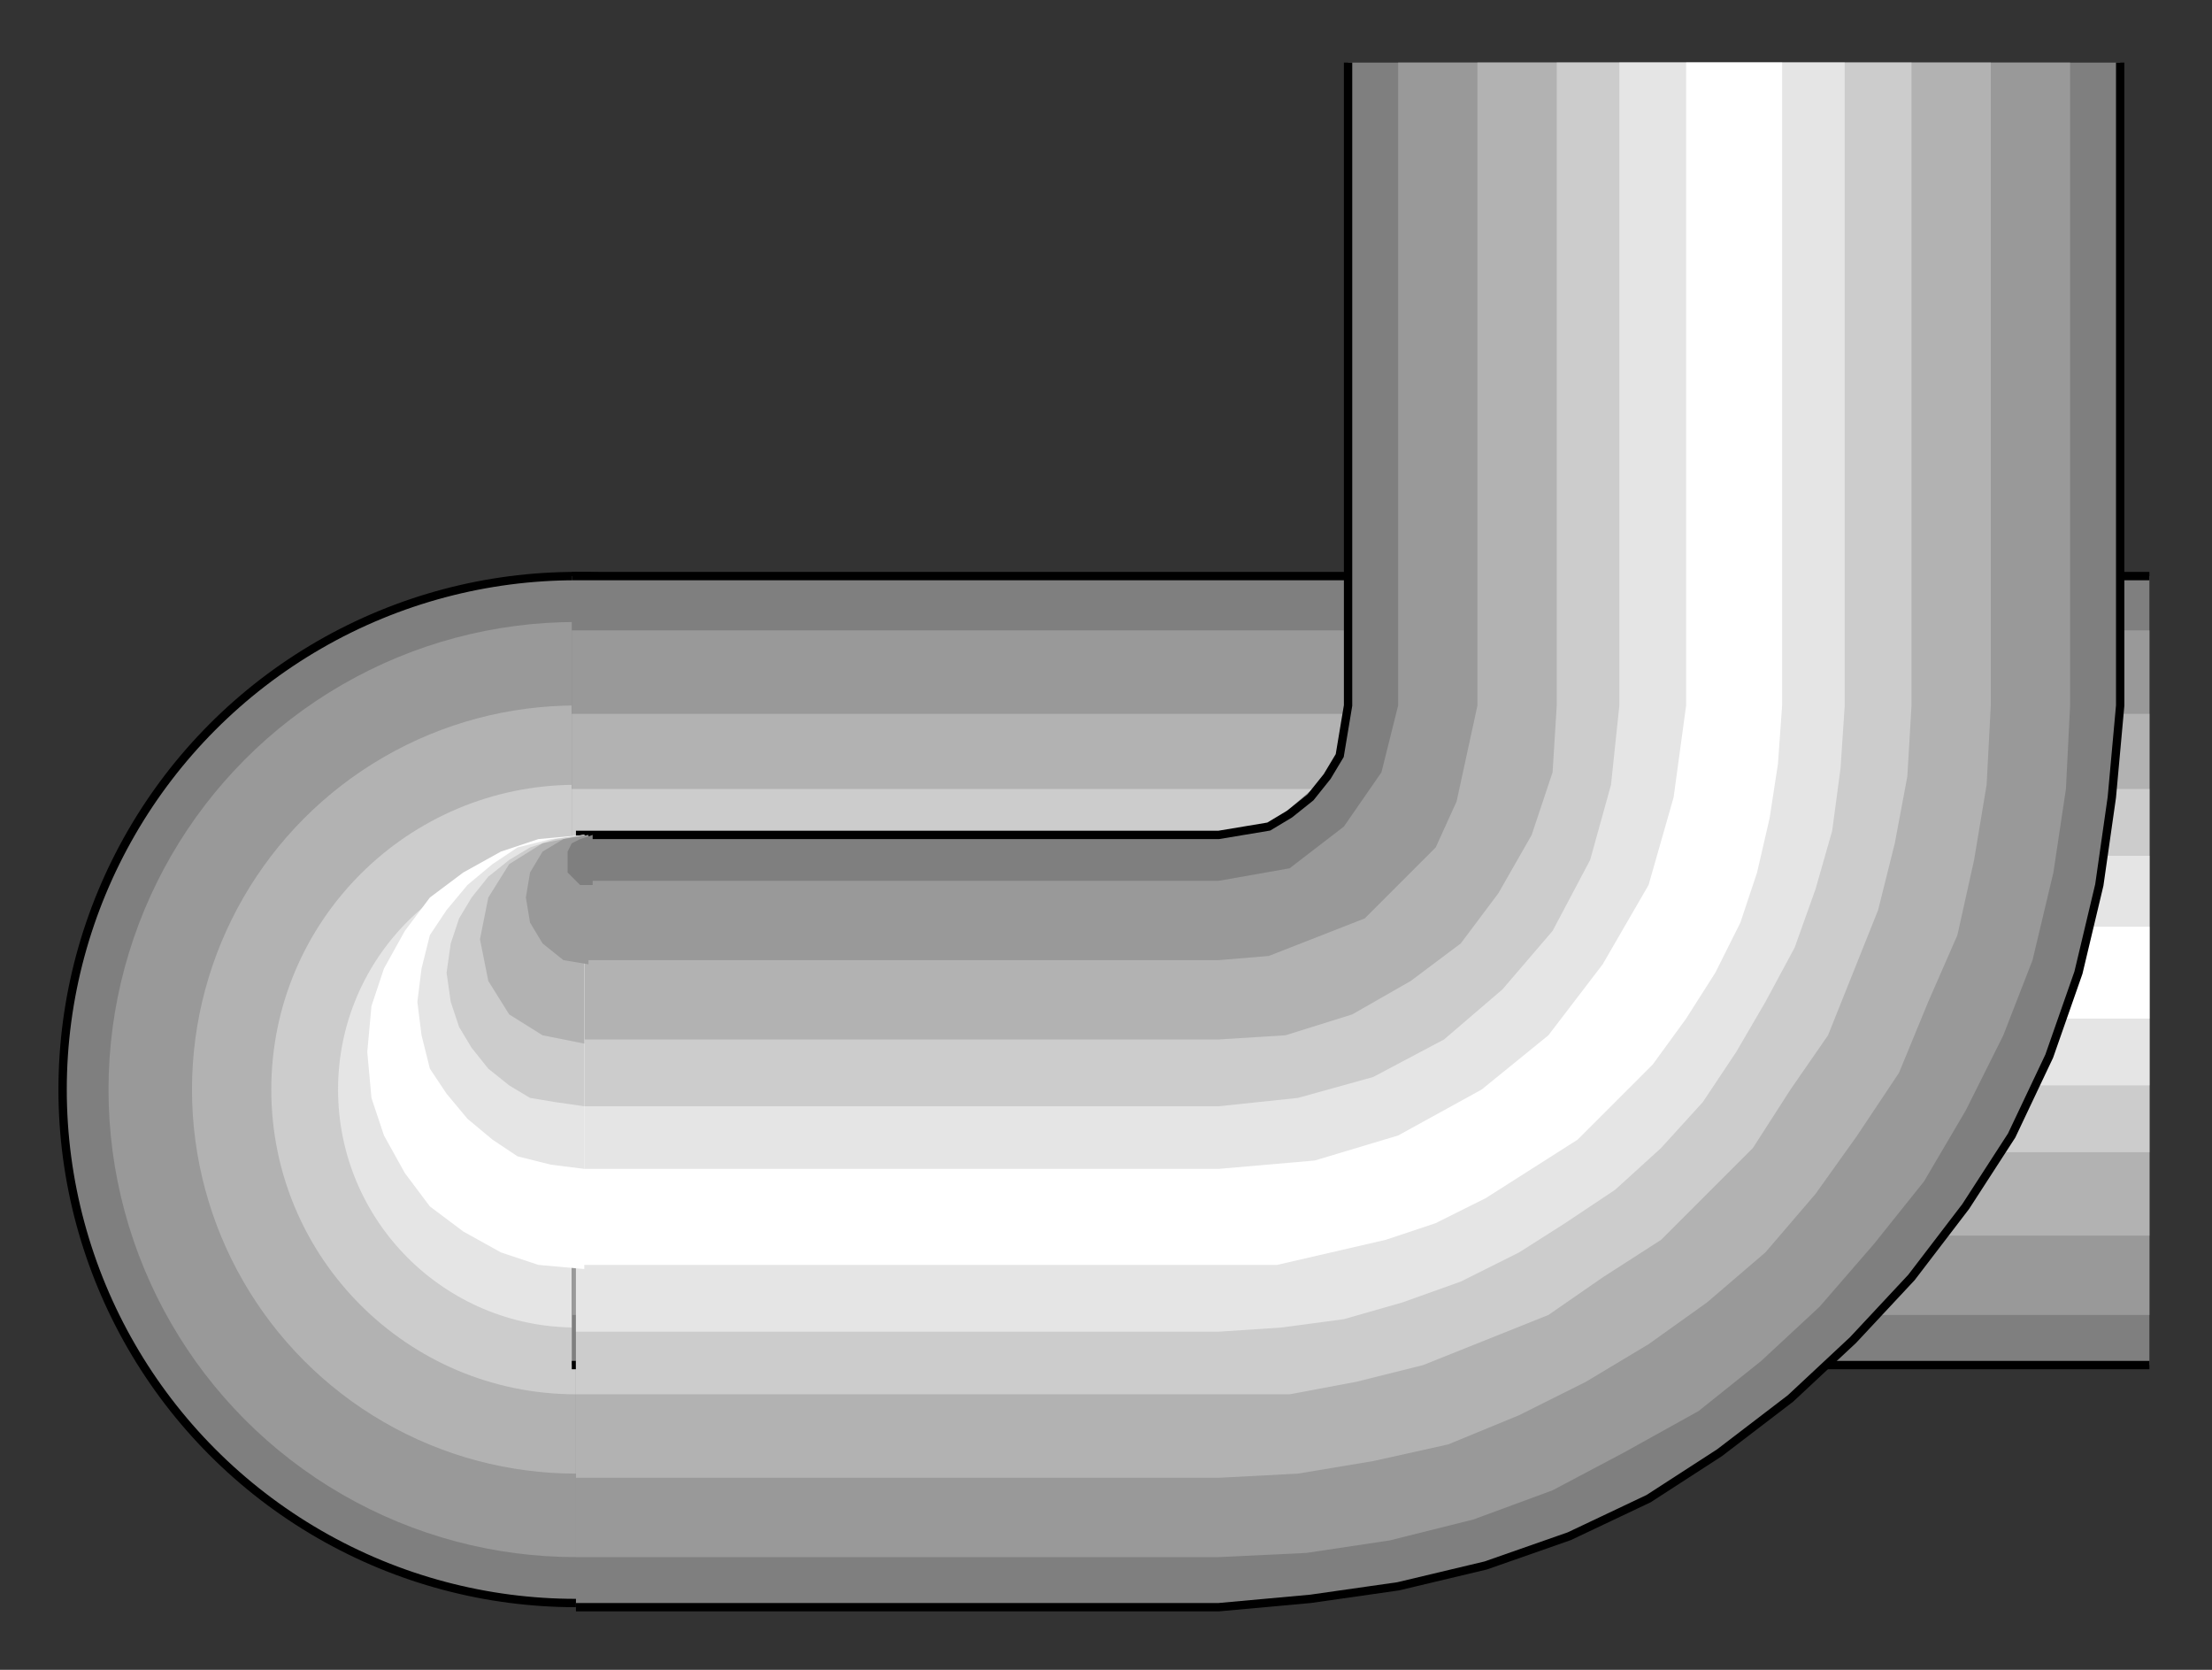 <?xml version="1.0" encoding="utf-8" standalone="no"?><!DOCTYPE svg PUBLIC "-//W3C//DTD SVG 1.1//EN" "http://www.w3.org/Graphics/SVG/1.1/DTD/svg11-flat-20030114.dtd"><svg width="530" height="400" version="1.1" xmlns="http://www.w3.org/2000/svg" xmlns:xlink="http://www.w3.org/1999/xlink">

<rect width="100%" height="100%" fill="#333333" stroke="none"/>

<circle style="fill:#7f7f7f;stroke:#000;stroke-width:2" cx="138" cy="261" r="123" />
<circle style="fill:#999" cx="138" cy="261" r="112" />
<circle style="fill:#b2b2b2" cx="138" cy="261" r="92" />
<circle style="fill:#ccc" cx="138" cy="261" r="73" />
<circle style="fill:#e5e5e5" cx="138" cy="261" r="57" />
<path style="fill:#7f7f7f" d="M515,138 l-378,0 0,189 378,0 0,-189z" />
<path style="fill:#999" d="M515,151 l-378,0 0,164 378,0 0,-164z" />
<path style="fill:#b2b2b2" d="M515,171 l-378,0 0,125 378,0 0,-125z" />
<path style="fill:#ccc" d="M515,189 l-378,0 0,87 378,0 0,-87z" />
<path style="fill:#e5e5e5" d="M515,205 l-378,0 0,55 378,0 0,-55z" />
<path style="fill:#fff" d="M515,222 l-378,0 0,22 378,0 0,-22z" />
<path style="fill:none;stroke:#000;stroke-width:2" d="M515,327 l-378,0" />
<path style="fill:none;stroke:#000;stroke-width:2" d="M137,138 l378,0" />
<path style="fill:#7f7f7f" d="M292,385 l-154,0 0,-185 154,0 12,-2 14,-12 3,-5 2,-12 0,-154 185,0 0,154 -2,22 -3,21 -5,21 -7,20 -9,19 -11,17 -13,17 -14,15 -15,14 -17,13 -17,11 -19,9 -20,7 -21,5 -21,3 -22,2z" />
<path style="fill:#999" d="M496,169 l-1,20 -3,20 -5,21 -7,18 -9,18 -10,17 -12,15 -13,15 -14,13 -15,12 -18,10 -17,9 -19,7 -20,5 -20,3 -21,1 -154,0 0,-162 154,0 17,-3 13,-10 9,-13 4,-16 0,-154 161,0 0,154z" />
<path style="fill:#b2b2b2" d="M477,169 l0,-154 -123,0 0,154 -5,23 -5,11 -17,17 -23,9 -12,1 -154,0 0,124 154,0 19,-1 18,-3 18,-4 17,-7 16,-8 15,-9 14,-10 14,-12 12,-14 10,-14 10,-15 7,-17 7,-16 4,-18 3,-18 1,-19z" />
<path style="fill:#ccc" d="M458,169 l-1,17 -3,16 -4,16 -6,15 -6,15 -9,13 -9,14 -11,11 -11,11 -14,9 -13,9 -15,6 -15,6 -16,4 -16,3 -171,0 0,-85 154,0 16,-1 16,-5 14,-8 12,-9 9,-12 8,-14 5,-15 1,-16 0,-154 85,0 0,154z" />
<path style="fill:#e5e5e5" d="M442,169 l0,-154 -54,0 0,154 -2,19 -5,18 -9,17 -12,14 -14,12 -17,9 -18,5 -19,2 -154,0 0,54 154,0 15,-1 15,-2 14,-4 14,-5 14,-7 11,-7 12,-8 11,-10 10,-11 8,-12 7,-12 7,-13 5,-14 4,-14 2,-15 1,-15z" />
<path style="fill:#fff" d="M427,169 l-1,14 -2,13 -3,13 -4,12 -6,12 -7,11 -8,11 -18,18 -11,7 -11,7 -12,6 -12,4 -13,3 -13,3 -168,0 0,-23 154,0 23,-2 20,-6 20,-11 16,-13 13,-17 11,-19 6,-21 3,-22 0,-154 23,0 0,154z" />
<path style="fill:none;stroke:#000;stroke-width:2" d="M508,15 l0,154 -2,22 -3,21 -5,21 -7,20 -9,19 -11,17 -13,17 -14,15 -15,14 -17,13 -17,11 -19,9 -20,7 -21,5 -21,3 -22,2 -154,0" />
<path style="fill:none;stroke:#000;stroke-width:2" d="M138,200 l154,0 6,-1 6,-1 5,-3 5,-4 4,-5 3,-5 1,-6 1,-6 0,-154" />
<path style="fill:#fff" d="M140,252 l0,-52 -11,1 -9,3 -9,5 -8,6 -6,8 -5,9 -3,9 -1,11 1,11 3,9 5,9 6,8 8,6 9,5 9,3 11,1 0,-52z" />
<path style="fill:#e5e5e5" d="M140,240 l0,-40 -8,1 -8,2 -6,4 -6,5 -5,6 -4,6 -2,8 -1,8 1,8 2,8 4,6 5,6 6,5 6,4 8,2 8,1 0,-40z" />
<path style="fill:#ccc" d="M140,233 l0,-33 -7,1 -6,2 -5,3 -5,4 -4,5 -3,5 -2,6 -1,7 1,7 2,6 3,5 4,5 5,4 5,3 6,1 7,1 0,-32z" />
<path style="fill:#b2b2b2" d="M140,225 l0,-25 -10,2 -8,5 -5,8 -2,10 2,10 5,8 8,5 10,2 0,-25z" />
<path style="fill:#999" d="M141,215 l0,-15 -6,1 -5,3 -3,5 -1,6 1,6 3,5 5,4 6,1 0,-16z" />
<path style="fill:#7f7f7f" d="M142,206 l0,-6 -3,1 -2,1 -1,2 0,2 0,3 1,1 2,2 3,0 0,-6z" />

</svg>
